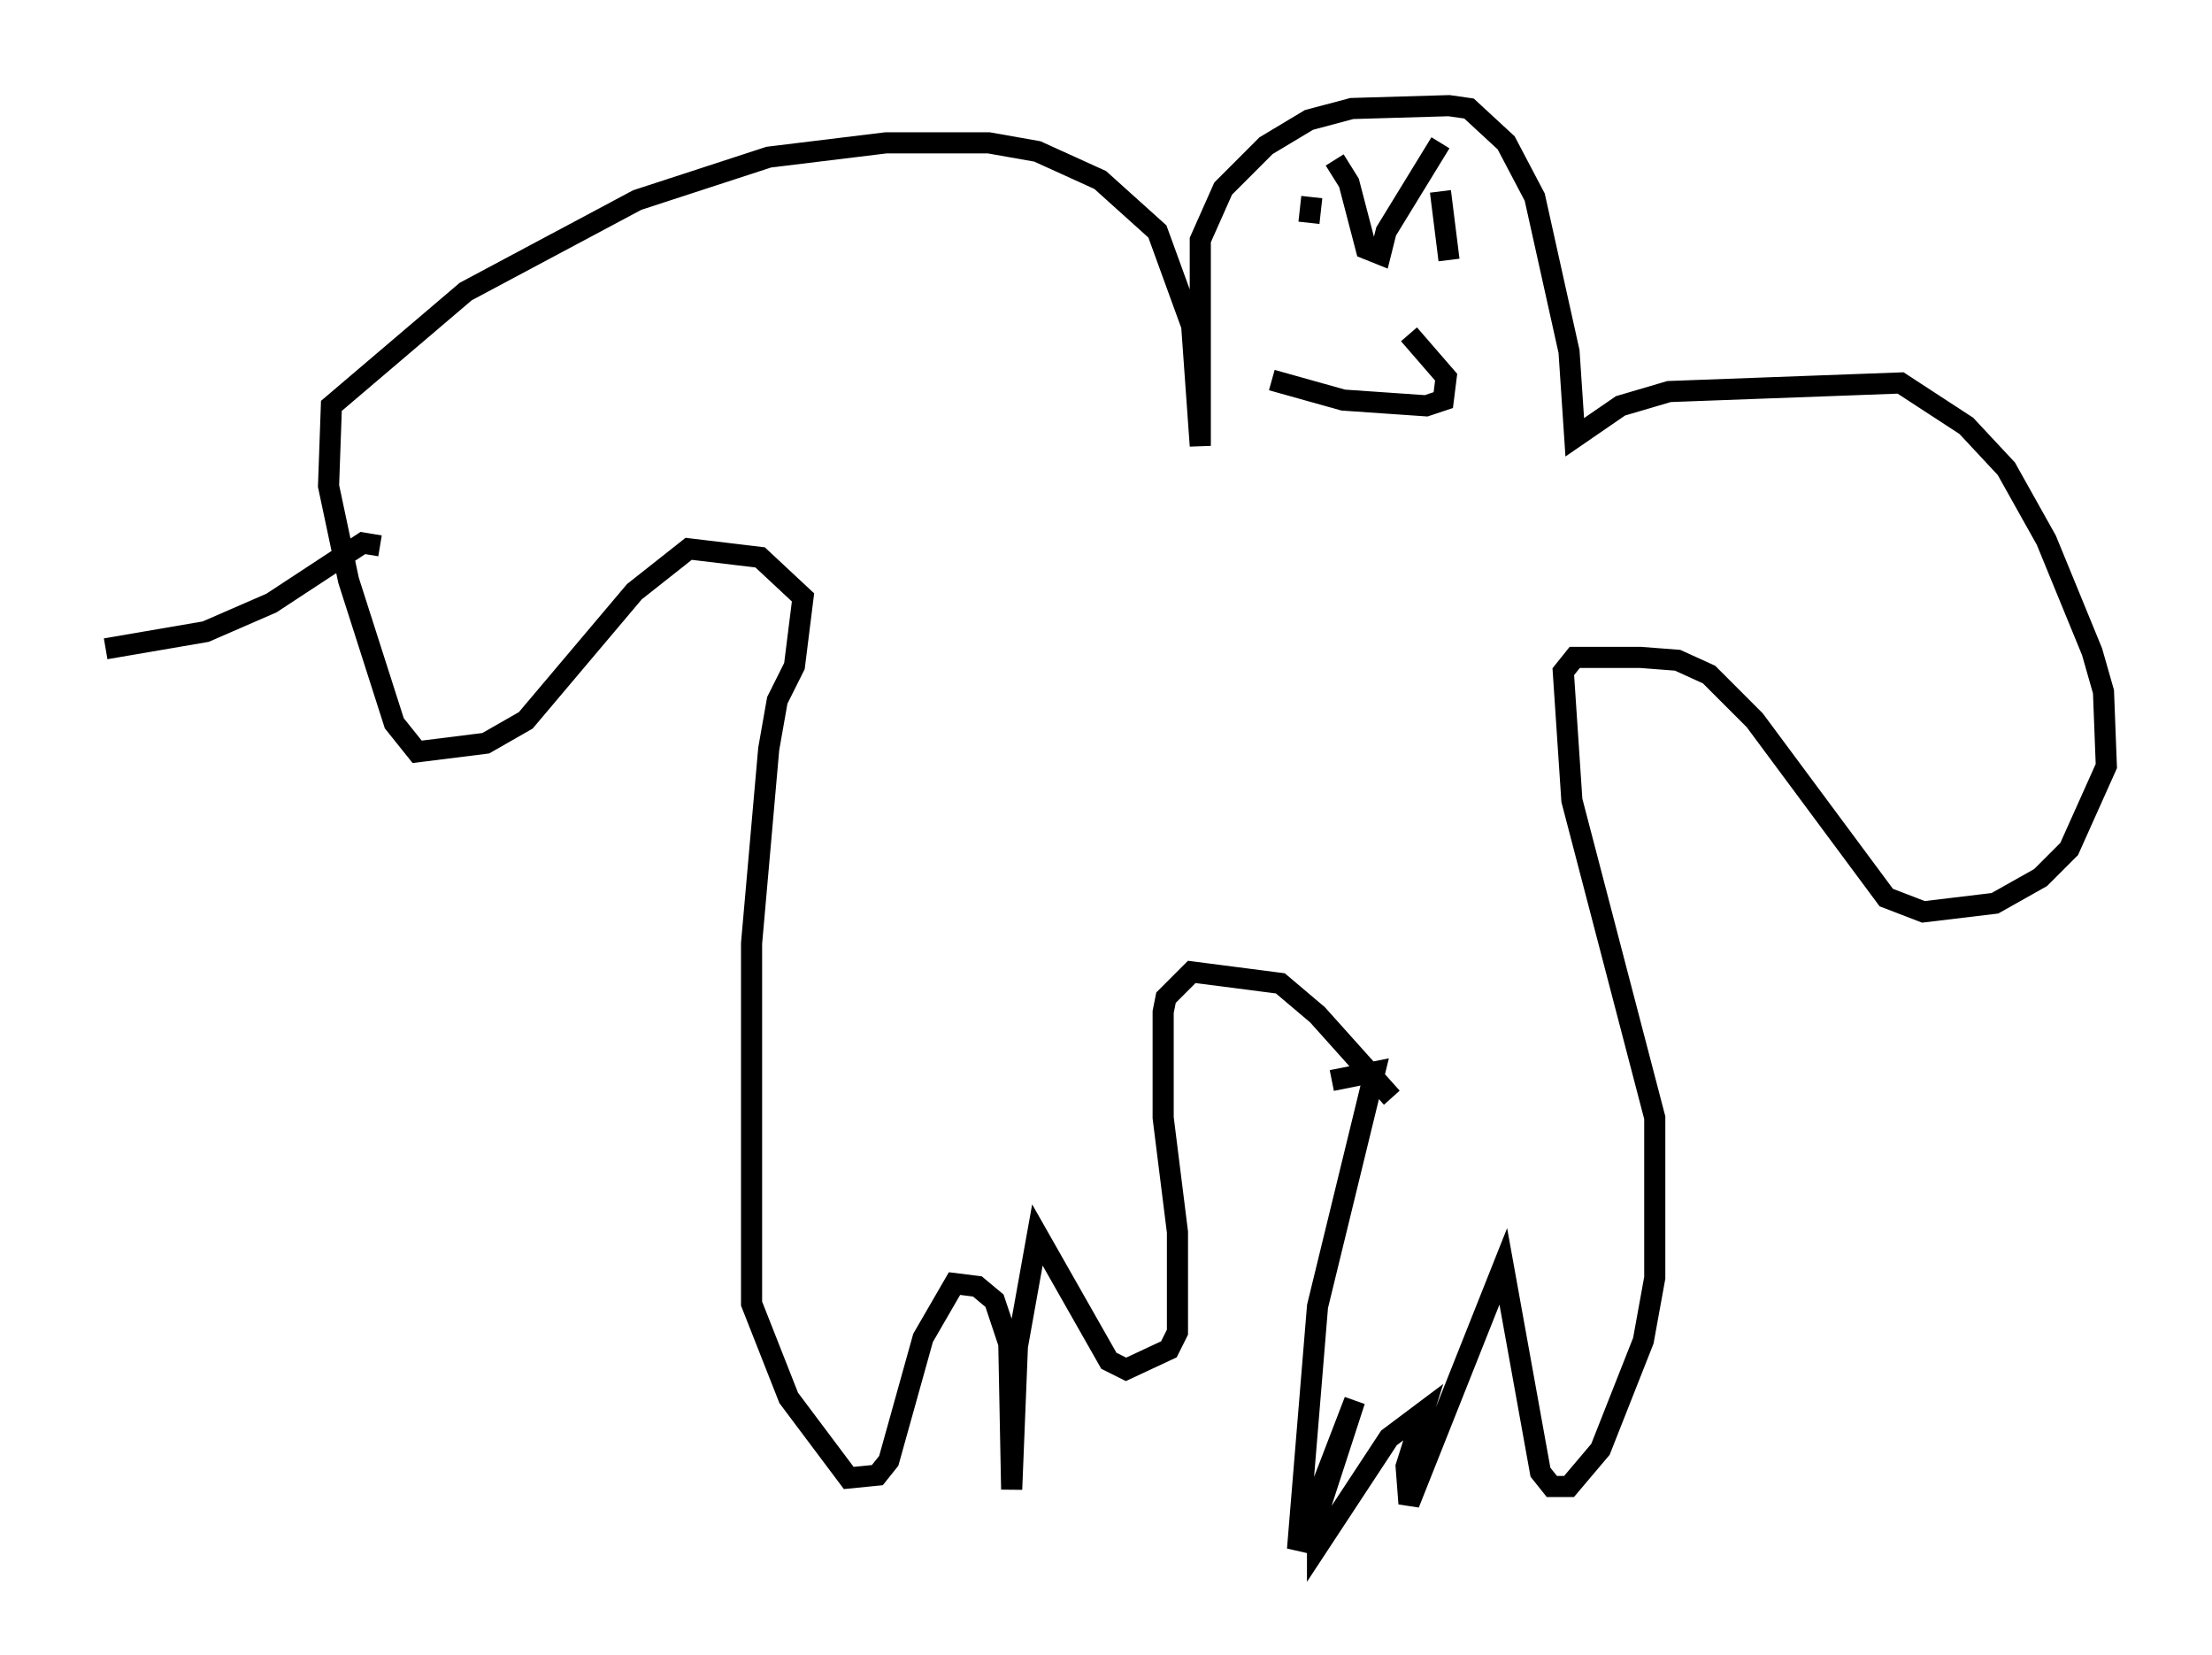 <?xml version="1.0" encoding="utf-8" ?>
<svg baseProfile="full" height="78.335" version="1.1" width="104.722" xmlns="http://www.w3.org/2000/svg" xmlns:ev="http://www.w3.org/2001/xml-events" xmlns:xlink="http://www.w3.org/1999/xlink"><defs /><rect fill="white" height="78.335" width="104.722" x="0" y="0" /><path d="M66.163, 54.932 m-0.271, -2.977 l-3.518, -3.924 -1.759, -1.488 l-4.195, -0.541 -1.218, 1.218 l-0.135, 0.677 0.0, 5.007 l0.677, 5.413 0.0, 4.736 l-0.406, 0.812 -2.03, 0.947 l-0.812, -0.406 -3.383, -5.954 l-0.947, 5.277 -0.271, 6.766 l-0.135, -6.901 -0.677, -2.03 l-0.812, -0.677 -1.083, -0.135 l-1.488, 2.571 -1.624, 5.819 l-0.541, 0.677 -1.353, 0.135 l-2.842, -3.789 -1.759, -4.465 l0.0, -17.05 0.812, -9.202 l0.406, -2.3 0.812, -1.624 l0.406, -3.248 -2.03, -1.894 l-3.383, -0.406 -2.571, 2.03 l-5.142, 6.089 -1.894, 1.083 l-3.248, 0.406 -1.083, -1.353 l-2.165, -6.766 -0.947, -4.465 l0.135, -3.789 6.36, -5.413 l8.119, -4.33 6.225, -2.03 l5.548, -0.677 4.871, 0.0 l2.3, 0.406 2.977, 1.353 l2.706, 2.436 1.624, 4.465 l0.406, 5.683 0.0, -9.743 l1.083, -2.436 2.03, -2.03 l2.03, -1.218 2.03, -0.541 l4.601, -0.135 0.947, 0.135 l1.759, 1.624 1.353, 2.571 l1.624, 7.307 0.271, 4.059 l2.165, -1.488 2.3, -0.677 l10.961, -0.406 3.112, 2.03 l1.894, 2.03 1.894, 3.383 l2.165, 5.277 0.541, 1.894 l0.135, 3.518 -1.759, 3.924 l-1.353, 1.353 -2.165, 1.218 l-3.383, 0.406 -1.759, -0.677 l-6.225, -8.39 -2.165, -2.165 l-1.488, -0.677 -1.759, -0.135 l-3.112, 0.0 -0.541, 0.677 l0.406, 6.089 3.924, 15.02 l0.0, 7.578 -0.541, 2.977 l-2.03, 5.142 -1.488, 1.759 l-0.812, 0.0 -0.541, -0.677 l-1.759, -9.743 -4.465, 11.231 l-0.135, -1.759 0.812, -2.571 l-1.624, 1.218 -3.383, 5.142 l0.0, -1.488 1.759, -5.413 l-2.706, 7.036 0.947, -11.502 l2.706, -11.096 -2.03, 0.406 m-0.947, -41.813 l-0.135, 1.218 m6.225, -1.488 l0.406, 3.248 m-5.413, -4.736 l0.677, 1.083 0.812, 3.112 l0.677, 0.271 0.271, -1.083 l2.571, -4.195 m-7.984, 11.231 l3.383, 0.947 3.924, 0.271 l0.812, -0.271 0.135, -1.083 l-1.759, -2.03 m-48.714, 10.013 l-0.812, -0.135 -4.33, 2.842 l-3.112, 1.353 -4.736, 0.812 m23.139, -3.518 " fill="none" stroke="black" stroke-width="1" /></svg>